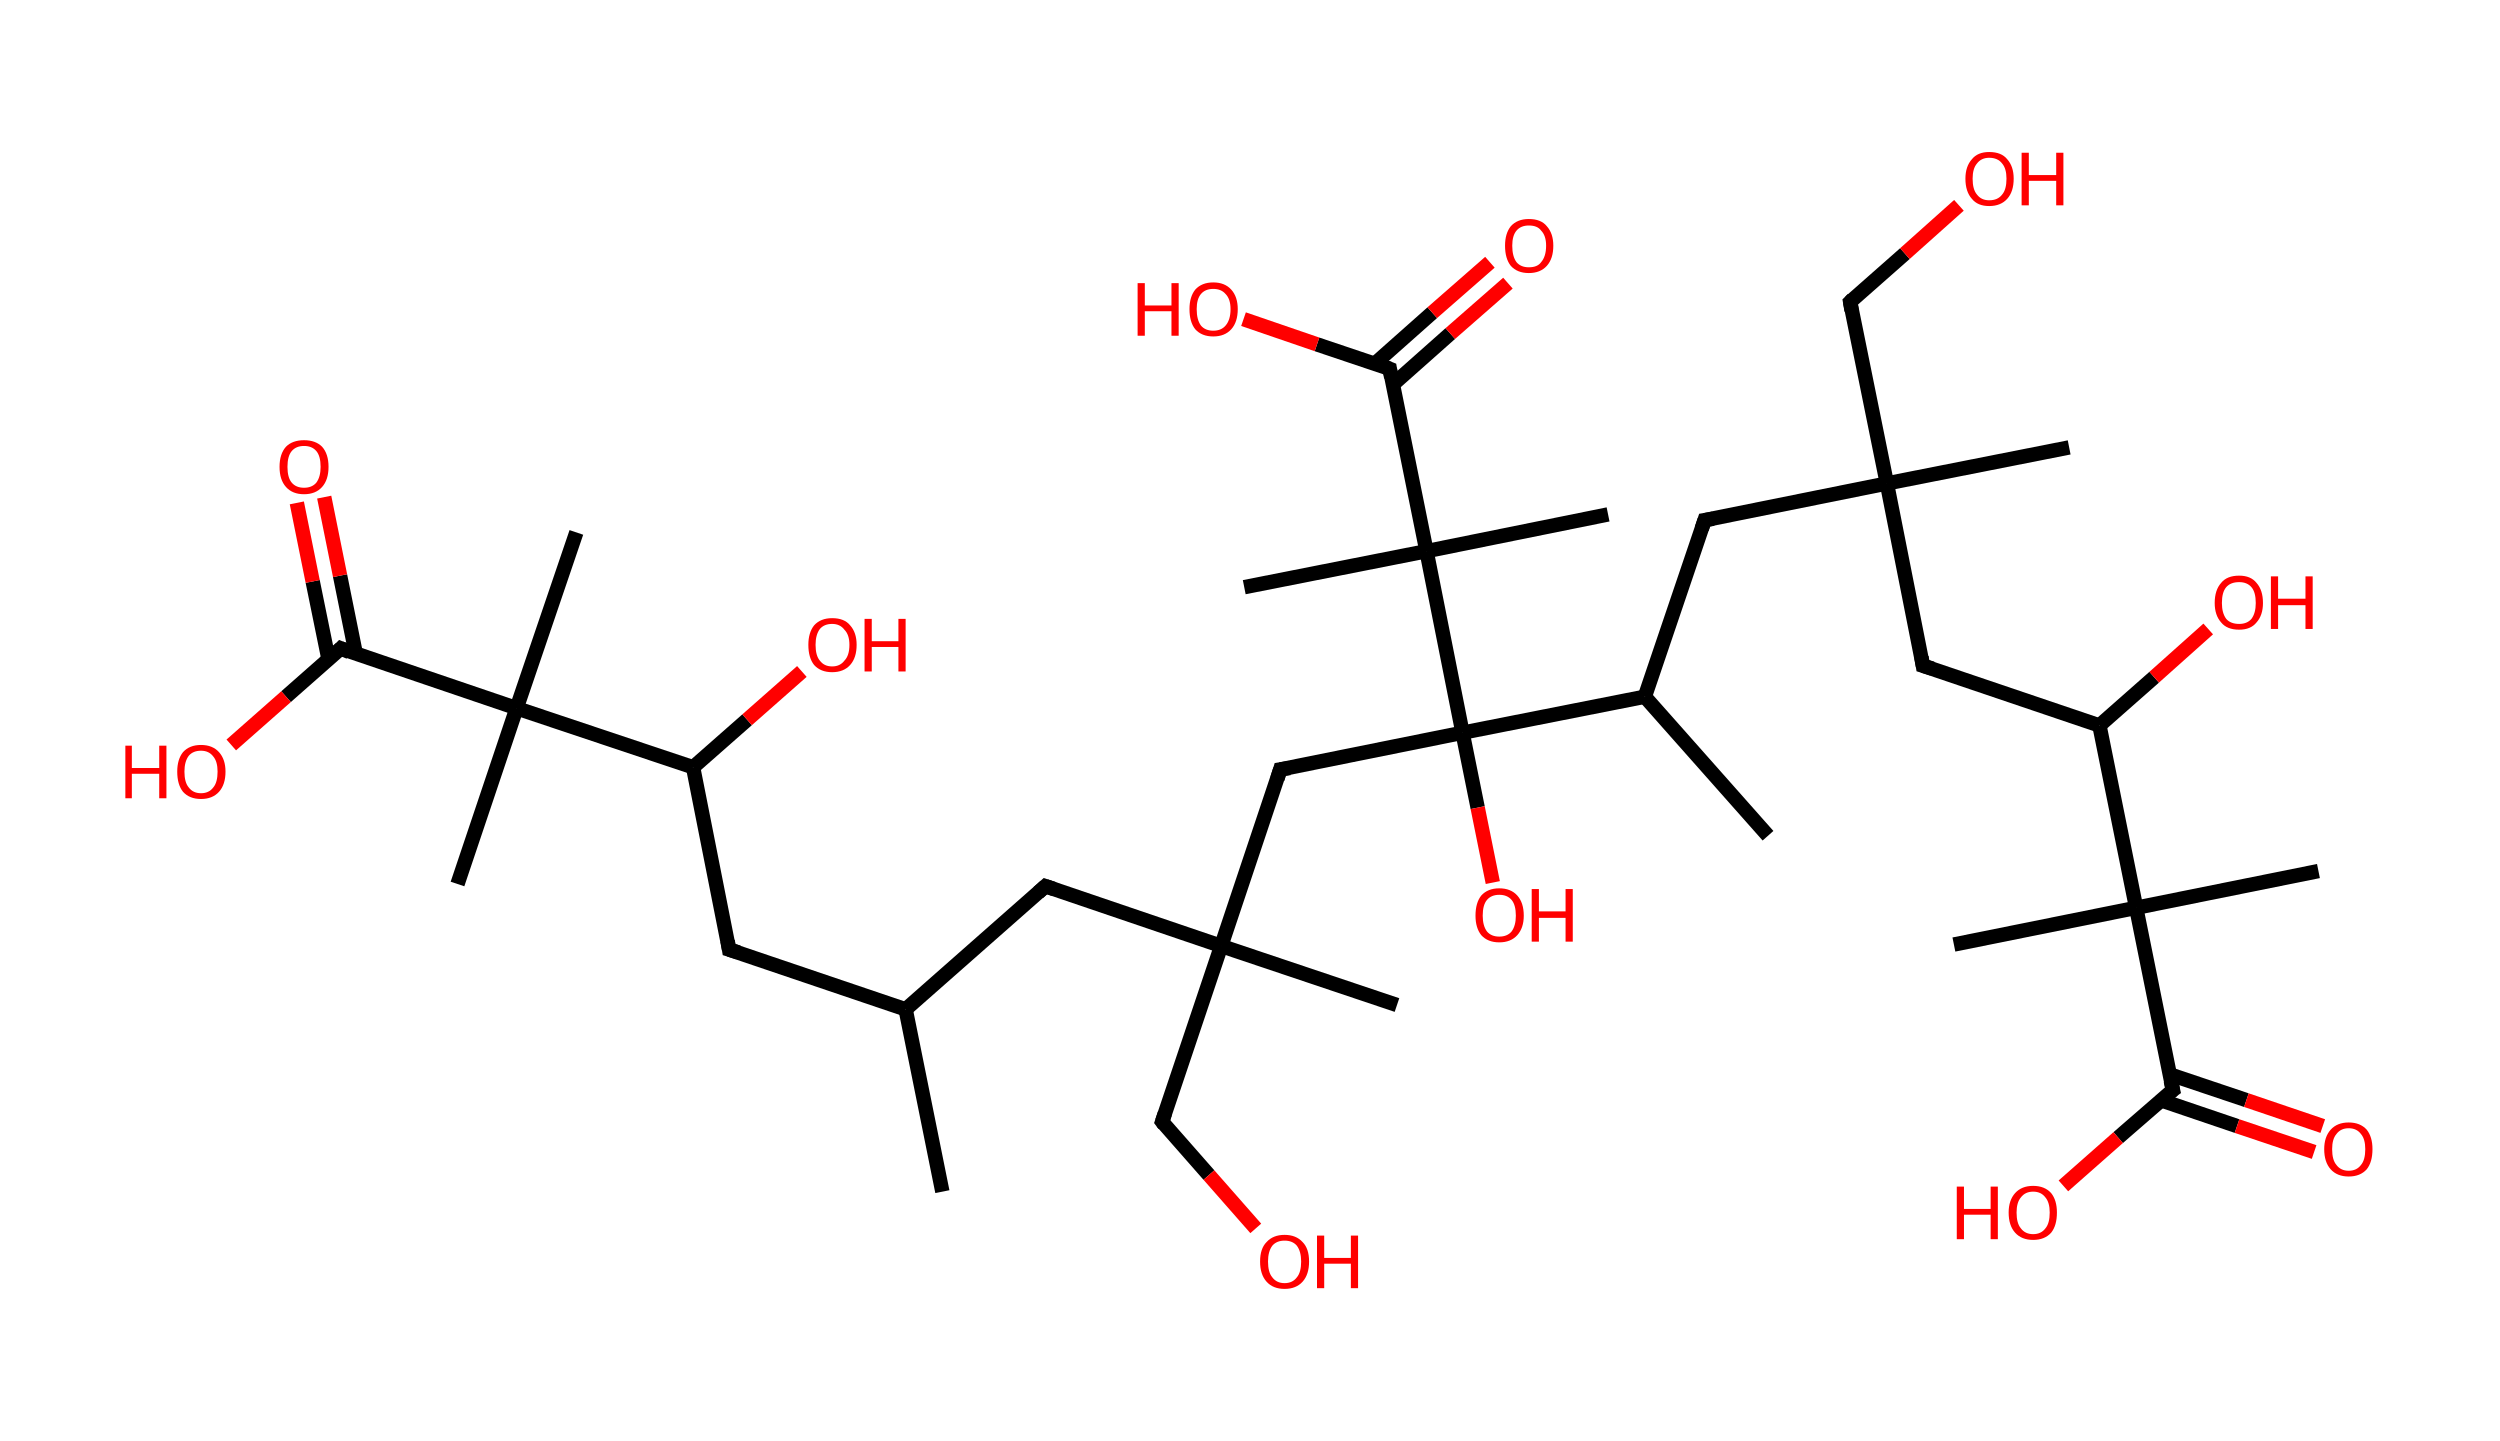 <?xml version='1.0' encoding='ASCII' standalone='yes'?>
<svg xmlns="http://www.w3.org/2000/svg" xmlns:rdkit="http://www.rdkit.org/xml" xmlns:xlink="http://www.w3.org/1999/xlink" version="1.1" baseProfile="full" xml:space="preserve" width="347px" height="200px" viewBox="0 0 347 200">
<!-- END OF HEADER -->
<rect style="opacity:1.0;fill:#FFFFFF;stroke:none" width="347.0" height="200.0" x="0.0" y="0.0"> </rect>
<path class="bond-0 atom-0 atom-1" d="M 130.8,165.4 L 125.7,140.1" style="fill:none;fill-rule:evenodd;stroke:#000000;stroke-width:2.0px;stroke-linecap:butt;stroke-linejoin:miter;stroke-opacity:1"/>
<path class="bond-1 atom-1 atom-2" d="M 125.7,140.1 L 101.2,131.8" style="fill:none;fill-rule:evenodd;stroke:#000000;stroke-width:2.0px;stroke-linecap:butt;stroke-linejoin:miter;stroke-opacity:1"/>
<path class="bond-2 atom-2 atom-3" d="M 101.2,131.8 L 96.2,106.5" style="fill:none;fill-rule:evenodd;stroke:#000000;stroke-width:2.0px;stroke-linecap:butt;stroke-linejoin:miter;stroke-opacity:1"/>
<path class="bond-3 atom-3 atom-4" d="M 96.2,106.5 L 103.7,99.9" style="fill:none;fill-rule:evenodd;stroke:#000000;stroke-width:2.0px;stroke-linecap:butt;stroke-linejoin:miter;stroke-opacity:1"/>
<path class="bond-3 atom-3 atom-4" d="M 103.7,99.9 L 111.3,93.2" style="fill:none;fill-rule:evenodd;stroke:#FF0000;stroke-width:2.0px;stroke-linecap:butt;stroke-linejoin:miter;stroke-opacity:1"/>
<path class="bond-4 atom-3 atom-5" d="M 96.2,106.5 L 71.7,98.3" style="fill:none;fill-rule:evenodd;stroke:#000000;stroke-width:2.0px;stroke-linecap:butt;stroke-linejoin:miter;stroke-opacity:1"/>
<path class="bond-5 atom-5 atom-6" d="M 71.7,98.3 L 63.5,122.7" style="fill:none;fill-rule:evenodd;stroke:#000000;stroke-width:2.0px;stroke-linecap:butt;stroke-linejoin:miter;stroke-opacity:1"/>
<path class="bond-6 atom-5 atom-7" d="M 71.7,98.3 L 80.0,73.9" style="fill:none;fill-rule:evenodd;stroke:#000000;stroke-width:2.0px;stroke-linecap:butt;stroke-linejoin:miter;stroke-opacity:1"/>
<path class="bond-7 atom-5 atom-8" d="M 71.7,98.3 L 47.3,90.0" style="fill:none;fill-rule:evenodd;stroke:#000000;stroke-width:2.0px;stroke-linecap:butt;stroke-linejoin:miter;stroke-opacity:1"/>
<path class="bond-8 atom-8 atom-9" d="M 49.4,90.8 L 47.2,79.9" style="fill:none;fill-rule:evenodd;stroke:#000000;stroke-width:2.0px;stroke-linecap:butt;stroke-linejoin:miter;stroke-opacity:1"/>
<path class="bond-8 atom-8 atom-9" d="M 47.2,79.9 L 45.0,69.0" style="fill:none;fill-rule:evenodd;stroke:#FF0000;stroke-width:2.0px;stroke-linecap:butt;stroke-linejoin:miter;stroke-opacity:1"/>
<path class="bond-8 atom-8 atom-9" d="M 45.6,91.5 L 43.4,80.7" style="fill:none;fill-rule:evenodd;stroke:#000000;stroke-width:2.0px;stroke-linecap:butt;stroke-linejoin:miter;stroke-opacity:1"/>
<path class="bond-8 atom-8 atom-9" d="M 43.4,80.7 L 41.2,69.8" style="fill:none;fill-rule:evenodd;stroke:#FF0000;stroke-width:2.0px;stroke-linecap:butt;stroke-linejoin:miter;stroke-opacity:1"/>
<path class="bond-9 atom-8 atom-10" d="M 47.3,90.0 L 39.7,96.7" style="fill:none;fill-rule:evenodd;stroke:#000000;stroke-width:2.0px;stroke-linecap:butt;stroke-linejoin:miter;stroke-opacity:1"/>
<path class="bond-9 atom-8 atom-10" d="M 39.7,96.7 L 32.1,103.4" style="fill:none;fill-rule:evenodd;stroke:#FF0000;stroke-width:2.0px;stroke-linecap:butt;stroke-linejoin:miter;stroke-opacity:1"/>
<path class="bond-10 atom-1 atom-11" d="M 125.7,140.1 L 145.1,123.0" style="fill:none;fill-rule:evenodd;stroke:#000000;stroke-width:2.0px;stroke-linecap:butt;stroke-linejoin:miter;stroke-opacity:1"/>
<path class="bond-11 atom-11 atom-12" d="M 145.1,123.0 L 169.5,131.3" style="fill:none;fill-rule:evenodd;stroke:#000000;stroke-width:2.0px;stroke-linecap:butt;stroke-linejoin:miter;stroke-opacity:1"/>
<path class="bond-12 atom-12 atom-13" d="M 169.5,131.3 L 193.9,139.5" style="fill:none;fill-rule:evenodd;stroke:#000000;stroke-width:2.0px;stroke-linecap:butt;stroke-linejoin:miter;stroke-opacity:1"/>
<path class="bond-13 atom-12 atom-14" d="M 169.5,131.3 L 161.3,155.7" style="fill:none;fill-rule:evenodd;stroke:#000000;stroke-width:2.0px;stroke-linecap:butt;stroke-linejoin:miter;stroke-opacity:1"/>
<path class="bond-14 atom-14 atom-15" d="M 161.3,155.7 L 167.8,163.1" style="fill:none;fill-rule:evenodd;stroke:#000000;stroke-width:2.0px;stroke-linecap:butt;stroke-linejoin:miter;stroke-opacity:1"/>
<path class="bond-14 atom-14 atom-15" d="M 167.8,163.1 L 174.3,170.5" style="fill:none;fill-rule:evenodd;stroke:#FF0000;stroke-width:2.0px;stroke-linecap:butt;stroke-linejoin:miter;stroke-opacity:1"/>
<path class="bond-15 atom-12 atom-16" d="M 169.5,131.3 L 177.7,106.8" style="fill:none;fill-rule:evenodd;stroke:#000000;stroke-width:2.0px;stroke-linecap:butt;stroke-linejoin:miter;stroke-opacity:1"/>
<path class="bond-16 atom-16 atom-17" d="M 177.7,106.8 L 203.0,101.7" style="fill:none;fill-rule:evenodd;stroke:#000000;stroke-width:2.0px;stroke-linecap:butt;stroke-linejoin:miter;stroke-opacity:1"/>
<path class="bond-17 atom-17 atom-18" d="M 203.0,101.7 L 205.1,112.1" style="fill:none;fill-rule:evenodd;stroke:#000000;stroke-width:2.0px;stroke-linecap:butt;stroke-linejoin:miter;stroke-opacity:1"/>
<path class="bond-17 atom-17 atom-18" d="M 205.1,112.1 L 207.2,122.5" style="fill:none;fill-rule:evenodd;stroke:#FF0000;stroke-width:2.0px;stroke-linecap:butt;stroke-linejoin:miter;stroke-opacity:1"/>
<path class="bond-18 atom-17 atom-19" d="M 203.0,101.7 L 228.3,96.7" style="fill:none;fill-rule:evenodd;stroke:#000000;stroke-width:2.0px;stroke-linecap:butt;stroke-linejoin:miter;stroke-opacity:1"/>
<path class="bond-19 atom-19 atom-20" d="M 228.3,96.7 L 245.4,116.0" style="fill:none;fill-rule:evenodd;stroke:#000000;stroke-width:2.0px;stroke-linecap:butt;stroke-linejoin:miter;stroke-opacity:1"/>
<path class="bond-20 atom-19 atom-21" d="M 228.3,96.7 L 236.6,72.2" style="fill:none;fill-rule:evenodd;stroke:#000000;stroke-width:2.0px;stroke-linecap:butt;stroke-linejoin:miter;stroke-opacity:1"/>
<path class="bond-21 atom-21 atom-22" d="M 236.6,72.2 L 261.9,67.1" style="fill:none;fill-rule:evenodd;stroke:#000000;stroke-width:2.0px;stroke-linecap:butt;stroke-linejoin:miter;stroke-opacity:1"/>
<path class="bond-22 atom-22 atom-23" d="M 261.9,67.1 L 287.2,62.1" style="fill:none;fill-rule:evenodd;stroke:#000000;stroke-width:2.0px;stroke-linecap:butt;stroke-linejoin:miter;stroke-opacity:1"/>
<path class="bond-23 atom-22 atom-24" d="M 261.9,67.1 L 256.8,41.9" style="fill:none;fill-rule:evenodd;stroke:#000000;stroke-width:2.0px;stroke-linecap:butt;stroke-linejoin:miter;stroke-opacity:1"/>
<path class="bond-24 atom-24 atom-25" d="M 256.8,41.9 L 264.4,35.2" style="fill:none;fill-rule:evenodd;stroke:#000000;stroke-width:2.0px;stroke-linecap:butt;stroke-linejoin:miter;stroke-opacity:1"/>
<path class="bond-24 atom-24 atom-25" d="M 264.4,35.2 L 271.9,28.5" style="fill:none;fill-rule:evenodd;stroke:#FF0000;stroke-width:2.0px;stroke-linecap:butt;stroke-linejoin:miter;stroke-opacity:1"/>
<path class="bond-25 atom-22 atom-26" d="M 261.9,67.1 L 266.9,92.4" style="fill:none;fill-rule:evenodd;stroke:#000000;stroke-width:2.0px;stroke-linecap:butt;stroke-linejoin:miter;stroke-opacity:1"/>
<path class="bond-26 atom-26 atom-27" d="M 266.9,92.4 L 291.4,100.7" style="fill:none;fill-rule:evenodd;stroke:#000000;stroke-width:2.0px;stroke-linecap:butt;stroke-linejoin:miter;stroke-opacity:1"/>
<path class="bond-27 atom-27 atom-28" d="M 291.4,100.7 L 299.0,94.0" style="fill:none;fill-rule:evenodd;stroke:#000000;stroke-width:2.0px;stroke-linecap:butt;stroke-linejoin:miter;stroke-opacity:1"/>
<path class="bond-27 atom-27 atom-28" d="M 299.0,94.0 L 306.5,87.3" style="fill:none;fill-rule:evenodd;stroke:#FF0000;stroke-width:2.0px;stroke-linecap:butt;stroke-linejoin:miter;stroke-opacity:1"/>
<path class="bond-28 atom-27 atom-29" d="M 291.4,100.7 L 296.5,126.0" style="fill:none;fill-rule:evenodd;stroke:#000000;stroke-width:2.0px;stroke-linecap:butt;stroke-linejoin:miter;stroke-opacity:1"/>
<path class="bond-29 atom-29 atom-30" d="M 296.5,126.0 L 271.2,131.1" style="fill:none;fill-rule:evenodd;stroke:#000000;stroke-width:2.0px;stroke-linecap:butt;stroke-linejoin:miter;stroke-opacity:1"/>
<path class="bond-30 atom-29 atom-31" d="M 296.5,126.0 L 321.8,120.9" style="fill:none;fill-rule:evenodd;stroke:#000000;stroke-width:2.0px;stroke-linecap:butt;stroke-linejoin:miter;stroke-opacity:1"/>
<path class="bond-31 atom-29 atom-32" d="M 296.5,126.0 L 301.6,151.3" style="fill:none;fill-rule:evenodd;stroke:#000000;stroke-width:2.0px;stroke-linecap:butt;stroke-linejoin:miter;stroke-opacity:1"/>
<path class="bond-32 atom-32 atom-33" d="M 299.9,152.7 L 310.5,156.3" style="fill:none;fill-rule:evenodd;stroke:#000000;stroke-width:2.0px;stroke-linecap:butt;stroke-linejoin:miter;stroke-opacity:1"/>
<path class="bond-32 atom-32 atom-33" d="M 310.5,156.3 L 321.2,159.9" style="fill:none;fill-rule:evenodd;stroke:#FF0000;stroke-width:2.0px;stroke-linecap:butt;stroke-linejoin:miter;stroke-opacity:1"/>
<path class="bond-32 atom-32 atom-33" d="M 301.1,149.1 L 311.8,152.7" style="fill:none;fill-rule:evenodd;stroke:#000000;stroke-width:2.0px;stroke-linecap:butt;stroke-linejoin:miter;stroke-opacity:1"/>
<path class="bond-32 atom-32 atom-33" d="M 311.8,152.7 L 322.4,156.3" style="fill:none;fill-rule:evenodd;stroke:#FF0000;stroke-width:2.0px;stroke-linecap:butt;stroke-linejoin:miter;stroke-opacity:1"/>
<path class="bond-33 atom-32 atom-34" d="M 301.6,151.3 L 294.0,157.9" style="fill:none;fill-rule:evenodd;stroke:#000000;stroke-width:2.0px;stroke-linecap:butt;stroke-linejoin:miter;stroke-opacity:1"/>
<path class="bond-33 atom-32 atom-34" d="M 294.0,157.9 L 286.4,164.6" style="fill:none;fill-rule:evenodd;stroke:#FF0000;stroke-width:2.0px;stroke-linecap:butt;stroke-linejoin:miter;stroke-opacity:1"/>
<path class="bond-34 atom-17 atom-35" d="M 203.0,101.7 L 198.0,76.5" style="fill:none;fill-rule:evenodd;stroke:#000000;stroke-width:2.0px;stroke-linecap:butt;stroke-linejoin:miter;stroke-opacity:1"/>
<path class="bond-35 atom-35 atom-36" d="M 198.0,76.5 L 172.7,81.5" style="fill:none;fill-rule:evenodd;stroke:#000000;stroke-width:2.0px;stroke-linecap:butt;stroke-linejoin:miter;stroke-opacity:1"/>
<path class="bond-36 atom-35 atom-37" d="M 198.0,76.5 L 223.2,71.4" style="fill:none;fill-rule:evenodd;stroke:#000000;stroke-width:2.0px;stroke-linecap:butt;stroke-linejoin:miter;stroke-opacity:1"/>
<path class="bond-37 atom-35 atom-38" d="M 198.0,76.5 L 192.9,51.2" style="fill:none;fill-rule:evenodd;stroke:#000000;stroke-width:2.0px;stroke-linecap:butt;stroke-linejoin:miter;stroke-opacity:1"/>
<path class="bond-38 atom-38 atom-39" d="M 193.3,53.4 L 201.3,46.3" style="fill:none;fill-rule:evenodd;stroke:#000000;stroke-width:2.0px;stroke-linecap:butt;stroke-linejoin:miter;stroke-opacity:1"/>
<path class="bond-38 atom-38 atom-39" d="M 201.3,46.3 L 209.3,39.3" style="fill:none;fill-rule:evenodd;stroke:#FF0000;stroke-width:2.0px;stroke-linecap:butt;stroke-linejoin:miter;stroke-opacity:1"/>
<path class="bond-38 atom-38 atom-39" d="M 190.8,50.5 L 198.8,43.4" style="fill:none;fill-rule:evenodd;stroke:#000000;stroke-width:2.0px;stroke-linecap:butt;stroke-linejoin:miter;stroke-opacity:1"/>
<path class="bond-38 atom-38 atom-39" d="M 198.8,43.4 L 206.8,36.4" style="fill:none;fill-rule:evenodd;stroke:#FF0000;stroke-width:2.0px;stroke-linecap:butt;stroke-linejoin:miter;stroke-opacity:1"/>
<path class="bond-39 atom-38 atom-40" d="M 192.9,51.2 L 182.8,47.8" style="fill:none;fill-rule:evenodd;stroke:#000000;stroke-width:2.0px;stroke-linecap:butt;stroke-linejoin:miter;stroke-opacity:1"/>
<path class="bond-39 atom-38 atom-40" d="M 182.8,47.8 L 172.6,44.3" style="fill:none;fill-rule:evenodd;stroke:#FF0000;stroke-width:2.0px;stroke-linecap:butt;stroke-linejoin:miter;stroke-opacity:1"/>
<path d="M 102.5,132.2 L 101.2,131.8 L 101.0,130.6" style="fill:none;stroke:#000000;stroke-width:2.0px;stroke-linecap:butt;stroke-linejoin:miter;stroke-opacity:1;"/>
<path d="M 48.5,90.5 L 47.3,90.0 L 46.9,90.4" style="fill:none;stroke:#000000;stroke-width:2.0px;stroke-linecap:butt;stroke-linejoin:miter;stroke-opacity:1;"/>
<path d="M 144.1,123.9 L 145.1,123.0 L 146.3,123.4" style="fill:none;stroke:#000000;stroke-width:2.0px;stroke-linecap:butt;stroke-linejoin:miter;stroke-opacity:1;"/>
<path d="M 161.7,154.5 L 161.3,155.7 L 161.6,156.1" style="fill:none;stroke:#000000;stroke-width:2.0px;stroke-linecap:butt;stroke-linejoin:miter;stroke-opacity:1;"/>
<path d="M 177.3,108.1 L 177.7,106.8 L 179.0,106.6" style="fill:none;stroke:#000000;stroke-width:2.0px;stroke-linecap:butt;stroke-linejoin:miter;stroke-opacity:1;"/>
<path d="M 236.2,73.4 L 236.6,72.2 L 237.8,72.0" style="fill:none;stroke:#000000;stroke-width:2.0px;stroke-linecap:butt;stroke-linejoin:miter;stroke-opacity:1;"/>
<path d="M 257.0,43.1 L 256.8,41.9 L 257.2,41.5" style="fill:none;stroke:#000000;stroke-width:2.0px;stroke-linecap:butt;stroke-linejoin:miter;stroke-opacity:1;"/>
<path d="M 266.7,91.2 L 266.9,92.4 L 268.2,92.8" style="fill:none;stroke:#000000;stroke-width:2.0px;stroke-linecap:butt;stroke-linejoin:miter;stroke-opacity:1;"/>
<path d="M 301.3,150.0 L 301.6,151.3 L 301.2,151.6" style="fill:none;stroke:#000000;stroke-width:2.0px;stroke-linecap:butt;stroke-linejoin:miter;stroke-opacity:1;"/>
<path d="M 193.1,52.4 L 192.9,51.2 L 192.4,51.0" style="fill:none;stroke:#000000;stroke-width:2.0px;stroke-linecap:butt;stroke-linejoin:miter;stroke-opacity:1;"/>
<path class="atom-4" d="M 112.2 89.5 Q 112.2 87.8, 113.0 86.8 Q 113.9 85.8, 115.5 85.8 Q 117.2 85.8, 118.0 86.8 Q 118.9 87.8, 118.9 89.5 Q 118.9 91.3, 118.0 92.3 Q 117.1 93.3, 115.5 93.3 Q 113.9 93.3, 113.0 92.3 Q 112.2 91.3, 112.2 89.5 M 115.5 92.5 Q 116.6 92.5, 117.2 91.7 Q 117.9 91.0, 117.9 89.5 Q 117.9 88.1, 117.2 87.4 Q 116.6 86.6, 115.5 86.6 Q 114.4 86.6, 113.8 87.3 Q 113.2 88.1, 113.2 89.5 Q 113.2 91.0, 113.8 91.7 Q 114.4 92.5, 115.5 92.5 " fill="#FF0000"/>
<path class="atom-4" d="M 120.0 85.9 L 121.0 85.9 L 121.0 89.0 L 124.7 89.0 L 124.7 85.9 L 125.7 85.9 L 125.7 93.2 L 124.7 93.2 L 124.7 89.8 L 121.0 89.8 L 121.0 93.2 L 120.0 93.2 L 120.0 85.9 " fill="#FF0000"/>
<path class="atom-9" d="M 38.8 64.8 Q 38.8 63.0, 39.7 62.0 Q 40.6 61.1, 42.2 61.1 Q 43.8 61.1, 44.7 62.0 Q 45.6 63.0, 45.6 64.8 Q 45.6 66.6, 44.7 67.6 Q 43.8 68.6, 42.2 68.6 Q 40.6 68.6, 39.7 67.6 Q 38.8 66.6, 38.8 64.8 M 42.2 67.7 Q 43.3 67.7, 43.9 67.0 Q 44.5 66.2, 44.5 64.8 Q 44.5 63.3, 43.9 62.6 Q 43.3 61.9, 42.2 61.9 Q 41.1 61.9, 40.5 62.6 Q 39.9 63.3, 39.9 64.8 Q 39.9 66.3, 40.5 67.0 Q 41.1 67.7, 42.2 67.7 " fill="#FF0000"/>
<path class="atom-10" d="M 17.4 103.5 L 18.3 103.5 L 18.3 106.6 L 22.1 106.6 L 22.1 103.5 L 23.1 103.5 L 23.1 110.8 L 22.1 110.8 L 22.1 107.4 L 18.3 107.4 L 18.3 110.8 L 17.4 110.8 L 17.4 103.5 " fill="#FF0000"/>
<path class="atom-10" d="M 24.6 107.1 Q 24.6 105.4, 25.4 104.4 Q 26.3 103.4, 27.9 103.4 Q 29.5 103.4, 30.4 104.4 Q 31.3 105.4, 31.3 107.1 Q 31.3 108.9, 30.4 109.9 Q 29.5 110.9, 27.9 110.9 Q 26.3 110.9, 25.4 109.9 Q 24.6 108.9, 24.6 107.1 M 27.9 110.1 Q 29.0 110.1, 29.6 109.3 Q 30.2 108.6, 30.2 107.1 Q 30.2 105.7, 29.6 105.0 Q 29.0 104.2, 27.9 104.2 Q 26.8 104.2, 26.2 104.9 Q 25.6 105.7, 25.6 107.1 Q 25.6 108.6, 26.2 109.3 Q 26.8 110.1, 27.9 110.1 " fill="#FF0000"/>
<path class="atom-15" d="M 174.9 175.1 Q 174.9 173.3, 175.8 172.4 Q 176.7 171.4, 178.3 171.4 Q 179.9 171.4, 180.8 172.4 Q 181.7 173.3, 181.7 175.1 Q 181.7 176.9, 180.8 177.9 Q 179.9 178.9, 178.3 178.9 Q 176.7 178.9, 175.8 177.9 Q 174.9 176.9, 174.9 175.1 M 178.3 178.1 Q 179.4 178.1, 180.0 177.3 Q 180.6 176.6, 180.6 175.1 Q 180.6 173.7, 180.0 172.9 Q 179.4 172.2, 178.3 172.2 Q 177.2 172.2, 176.6 172.9 Q 176.0 173.7, 176.0 175.1 Q 176.0 176.6, 176.6 177.3 Q 177.2 178.1, 178.3 178.1 " fill="#FF0000"/>
<path class="atom-15" d="M 182.8 171.5 L 183.8 171.5 L 183.8 174.6 L 187.5 174.6 L 187.5 171.5 L 188.5 171.5 L 188.5 178.8 L 187.5 178.8 L 187.5 175.4 L 183.8 175.4 L 183.8 178.8 L 182.8 178.8 L 182.8 171.5 " fill="#FF0000"/>
<path class="atom-18" d="M 204.8 127.1 Q 204.8 125.3, 205.6 124.3 Q 206.5 123.3, 208.1 123.3 Q 209.7 123.3, 210.6 124.3 Q 211.5 125.3, 211.5 127.1 Q 211.5 128.8, 210.6 129.8 Q 209.7 130.8, 208.1 130.8 Q 206.5 130.8, 205.6 129.8 Q 204.8 128.8, 204.8 127.1 M 208.1 130.0 Q 209.2 130.0, 209.8 129.3 Q 210.4 128.5, 210.4 127.1 Q 210.4 125.6, 209.8 124.9 Q 209.2 124.2, 208.1 124.2 Q 207.0 124.2, 206.4 124.9 Q 205.8 125.6, 205.8 127.1 Q 205.8 128.5, 206.4 129.3 Q 207.0 130.0, 208.1 130.0 " fill="#FF0000"/>
<path class="atom-18" d="M 212.6 123.4 L 213.6 123.4 L 213.6 126.5 L 217.3 126.5 L 217.3 123.4 L 218.3 123.4 L 218.3 130.7 L 217.3 130.7 L 217.3 127.4 L 213.6 127.4 L 213.6 130.7 L 212.6 130.7 L 212.6 123.4 " fill="#FF0000"/>
<path class="atom-25" d="M 272.8 24.8 Q 272.8 23.1, 273.7 22.1 Q 274.5 21.1, 276.1 21.1 Q 277.8 21.1, 278.6 22.1 Q 279.5 23.1, 279.5 24.8 Q 279.5 26.6, 278.6 27.6 Q 277.7 28.6, 276.1 28.6 Q 274.5 28.6, 273.7 27.6 Q 272.8 26.6, 272.8 24.8 M 276.1 27.8 Q 277.3 27.8, 277.9 27.0 Q 278.5 26.3, 278.5 24.8 Q 278.5 23.4, 277.9 22.7 Q 277.3 21.9, 276.1 21.9 Q 275.0 21.9, 274.4 22.7 Q 273.8 23.4, 273.8 24.8 Q 273.8 26.3, 274.4 27.0 Q 275.0 27.8, 276.1 27.8 " fill="#FF0000"/>
<path class="atom-25" d="M 280.6 21.2 L 281.6 21.2 L 281.6 24.3 L 285.4 24.3 L 285.4 21.2 L 286.4 21.2 L 286.4 28.5 L 285.4 28.5 L 285.4 25.1 L 281.6 25.1 L 281.6 28.5 L 280.6 28.5 L 280.6 21.2 " fill="#FF0000"/>
<path class="atom-28" d="M 307.4 83.7 Q 307.4 81.9, 308.3 80.9 Q 309.1 79.9, 310.8 79.9 Q 312.4 79.9, 313.2 80.9 Q 314.1 81.9, 314.1 83.7 Q 314.1 85.4, 313.2 86.4 Q 312.4 87.4, 310.8 87.4 Q 309.1 87.4, 308.3 86.4 Q 307.4 85.4, 307.4 83.7 M 310.8 86.6 Q 311.9 86.6, 312.5 85.9 Q 313.1 85.1, 313.1 83.7 Q 313.1 82.2, 312.5 81.5 Q 311.9 80.8, 310.8 80.8 Q 309.6 80.8, 309.0 81.5 Q 308.4 82.2, 308.4 83.7 Q 308.4 85.1, 309.0 85.9 Q 309.6 86.6, 310.8 86.6 " fill="#FF0000"/>
<path class="atom-28" d="M 315.2 80.0 L 316.2 80.0 L 316.2 83.1 L 320.0 83.1 L 320.0 80.0 L 321.0 80.0 L 321.0 87.3 L 320.0 87.3 L 320.0 84.0 L 316.2 84.0 L 316.2 87.3 L 315.2 87.3 L 315.2 80.0 " fill="#FF0000"/>
<path class="atom-33" d="M 322.6 159.5 Q 322.6 157.8, 323.5 156.8 Q 324.4 155.8, 326.0 155.8 Q 327.6 155.8, 328.5 156.8 Q 329.3 157.8, 329.3 159.5 Q 329.3 161.3, 328.5 162.3 Q 327.6 163.3, 326.0 163.3 Q 324.4 163.3, 323.5 162.3 Q 322.6 161.3, 322.6 159.5 M 326.0 162.5 Q 327.1 162.5, 327.7 161.7 Q 328.3 161.0, 328.3 159.5 Q 328.3 158.1, 327.7 157.4 Q 327.1 156.6, 326.0 156.6 Q 324.9 156.6, 324.3 157.4 Q 323.7 158.1, 323.7 159.5 Q 323.7 161.0, 324.3 161.7 Q 324.9 162.5, 326.0 162.5 " fill="#FF0000"/>
<path class="atom-34" d="M 271.6 164.7 L 272.6 164.7 L 272.6 167.8 L 276.3 167.8 L 276.3 164.7 L 277.3 164.7 L 277.3 172.0 L 276.3 172.0 L 276.3 168.6 L 272.6 168.6 L 272.6 172.0 L 271.6 172.0 L 271.6 164.7 " fill="#FF0000"/>
<path class="atom-34" d="M 278.8 168.3 Q 278.8 166.6, 279.7 165.6 Q 280.6 164.6, 282.2 164.6 Q 283.8 164.6, 284.7 165.6 Q 285.5 166.6, 285.5 168.3 Q 285.5 170.1, 284.7 171.1 Q 283.8 172.1, 282.2 172.1 Q 280.6 172.1, 279.7 171.1 Q 278.8 170.1, 278.8 168.3 M 282.2 171.3 Q 283.3 171.3, 283.9 170.5 Q 284.5 169.8, 284.5 168.3 Q 284.5 166.9, 283.9 166.2 Q 283.3 165.4, 282.2 165.4 Q 281.1 165.4, 280.5 166.2 Q 279.9 166.9, 279.9 168.3 Q 279.9 169.8, 280.5 170.5 Q 281.1 171.3, 282.2 171.3 " fill="#FF0000"/>
<path class="atom-39" d="M 208.9 34.1 Q 208.9 32.4, 209.7 31.4 Q 210.6 30.4, 212.2 30.4 Q 213.9 30.4, 214.7 31.4 Q 215.6 32.4, 215.6 34.1 Q 215.6 35.9, 214.7 36.9 Q 213.8 37.9, 212.2 37.9 Q 210.6 37.9, 209.7 36.9 Q 208.9 35.9, 208.9 34.1 M 212.2 37.1 Q 213.4 37.1, 213.9 36.4 Q 214.6 35.6, 214.6 34.1 Q 214.6 32.7, 213.9 32.0 Q 213.4 31.3, 212.2 31.3 Q 211.1 31.3, 210.5 32.0 Q 209.9 32.7, 209.9 34.1 Q 209.9 35.6, 210.5 36.4 Q 211.1 37.1, 212.2 37.1 " fill="#FF0000"/>
<path class="atom-40" d="M 157.9 39.3 L 158.9 39.3 L 158.9 42.4 L 162.6 42.4 L 162.6 39.3 L 163.6 39.3 L 163.6 46.6 L 162.6 46.6 L 162.6 43.2 L 158.9 43.2 L 158.9 46.6 L 157.9 46.6 L 157.9 39.3 " fill="#FF0000"/>
<path class="atom-40" d="M 165.1 42.9 Q 165.1 41.2, 165.9 40.2 Q 166.8 39.2, 168.4 39.2 Q 170.0 39.2, 170.9 40.2 Q 171.8 41.2, 171.8 42.9 Q 171.8 44.7, 170.9 45.7 Q 170.0 46.7, 168.4 46.7 Q 166.8 46.7, 165.9 45.7 Q 165.1 44.7, 165.1 42.9 M 168.4 45.9 Q 169.5 45.9, 170.1 45.2 Q 170.8 44.4, 170.8 42.9 Q 170.8 41.5, 170.1 40.8 Q 169.5 40.1, 168.4 40.1 Q 167.3 40.1, 166.7 40.8 Q 166.1 41.5, 166.1 42.9 Q 166.1 44.4, 166.7 45.2 Q 167.3 45.9, 168.4 45.9 " fill="#FF0000"/>
</svg>

